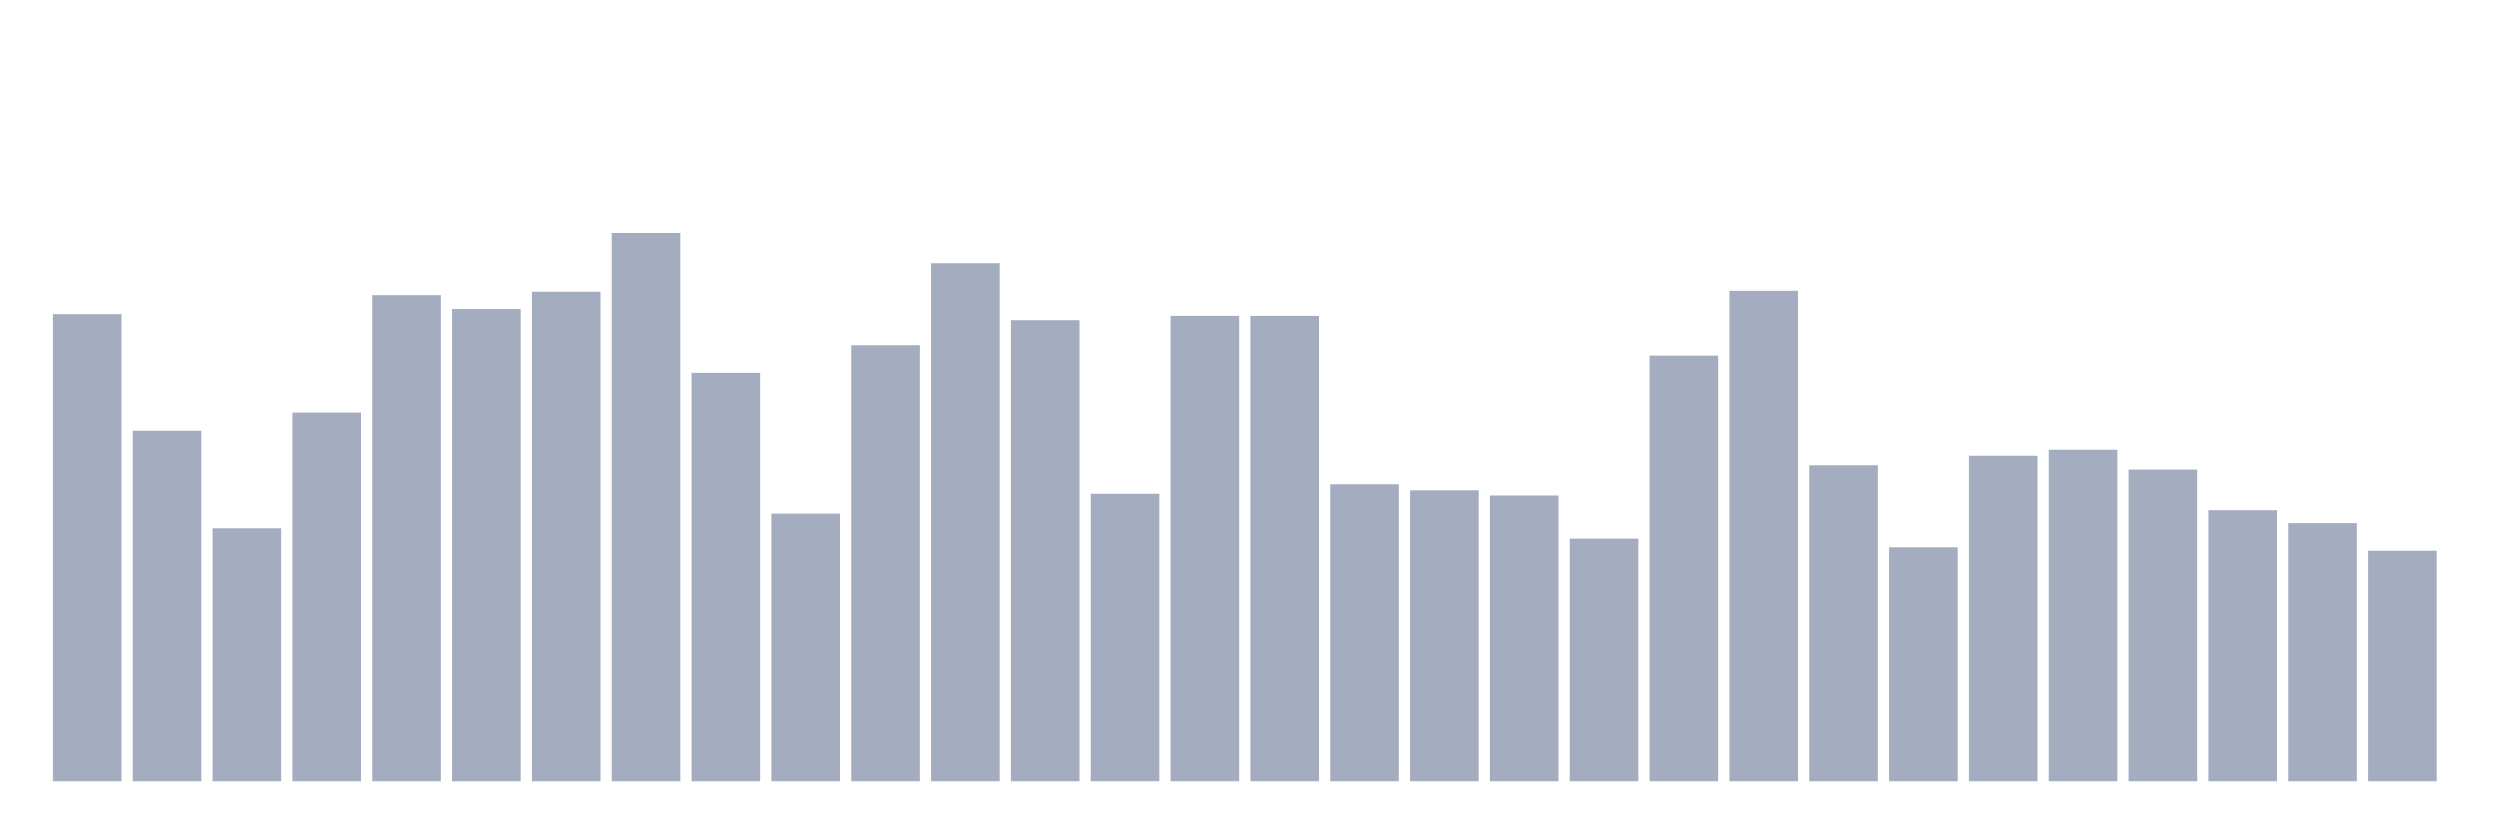 <svg xmlns="http://www.w3.org/2000/svg" viewBox="0 0 480 160"><g transform="translate(10,10)"><rect class="bar" x="0.153" width="13.175" y="50.319" height="89.681" fill="rgb(164,173,192)"></rect><rect class="bar" x="15.482" width="13.175" y="72.698" height="67.302" fill="rgb(164,173,192)"></rect><rect class="bar" x="30.81" width="13.175" y="91.43" height="48.57" fill="rgb(164,173,192)"></rect><rect class="bar" x="46.138" width="13.175" y="69.217" height="70.783" fill="rgb(164,173,192)"></rect><rect class="bar" x="61.466" width="13.175" y="46.672" height="93.328" fill="rgb(164,173,192)"></rect><rect class="bar" x="76.794" width="13.175" y="49.324" height="90.676" fill="rgb(164,173,192)"></rect><rect class="bar" x="92.123" width="13.175" y="46.009" height="93.991" fill="rgb(164,173,192)"></rect><rect class="bar" x="107.451" width="13.175" y="34.737" height="105.263" fill="rgb(164,173,192)"></rect><rect class="bar" x="122.779" width="13.175" y="61.591" height="78.409" fill="rgb(164,173,192)"></rect><rect class="bar" x="138.107" width="13.175" y="88.612" height="51.388" fill="rgb(164,173,192)"></rect><rect class="bar" x="153.436" width="13.175" y="56.287" height="83.713" fill="rgb(164,173,192)"></rect><rect class="bar" x="168.764" width="13.175" y="40.539" height="99.461" fill="rgb(164,173,192)"></rect><rect class="bar" x="184.092" width="13.175" y="51.479" height="88.521" fill="rgb(164,173,192)"></rect><rect class="bar" x="199.42" width="13.175" y="84.799" height="55.201" fill="rgb(164,173,192)"></rect><rect class="bar" x="214.748" width="13.175" y="50.651" height="89.349" fill="rgb(164,173,192)"></rect><rect class="bar" x="230.077" width="13.175" y="50.651" height="89.349" fill="rgb(164,173,192)"></rect><rect class="bar" x="245.405" width="13.175" y="82.976" height="57.024" fill="rgb(164,173,192)"></rect><rect class="bar" x="260.733" width="13.175" y="84.136" height="55.864" fill="rgb(164,173,192)"></rect><rect class="bar" x="276.061" width="13.175" y="85.131" height="54.869" fill="rgb(164,173,192)"></rect><rect class="bar" x="291.39" width="13.175" y="93.419" height="46.581" fill="rgb(164,173,192)"></rect><rect class="bar" x="306.718" width="13.175" y="58.276" height="81.724" fill="rgb(164,173,192)"></rect><rect class="bar" x="322.046" width="13.175" y="45.843" height="94.157" fill="rgb(164,173,192)"></rect><rect class="bar" x="337.374" width="13.175" y="79.329" height="60.671" fill="rgb(164,173,192)"></rect><rect class="bar" x="352.702" width="13.175" y="95.077" height="44.923" fill="rgb(164,173,192)"></rect><rect class="bar" x="368.031" width="13.175" y="77.505" height="62.495" fill="rgb(164,173,192)"></rect><rect class="bar" x="383.359" width="13.175" y="76.345" height="63.655" fill="rgb(164,173,192)"></rect><rect class="bar" x="398.687" width="13.175" y="80.157" height="59.843" fill="rgb(164,173,192)"></rect><rect class="bar" x="414.015" width="13.175" y="87.949" height="52.051" fill="rgb(164,173,192)"></rect><rect class="bar" x="429.344" width="13.175" y="90.435" height="49.565" fill="rgb(164,173,192)"></rect><rect class="bar" x="444.672" width="13.175" y="95.74" height="44.26" fill="rgb(164,173,192)"></rect></g></svg>